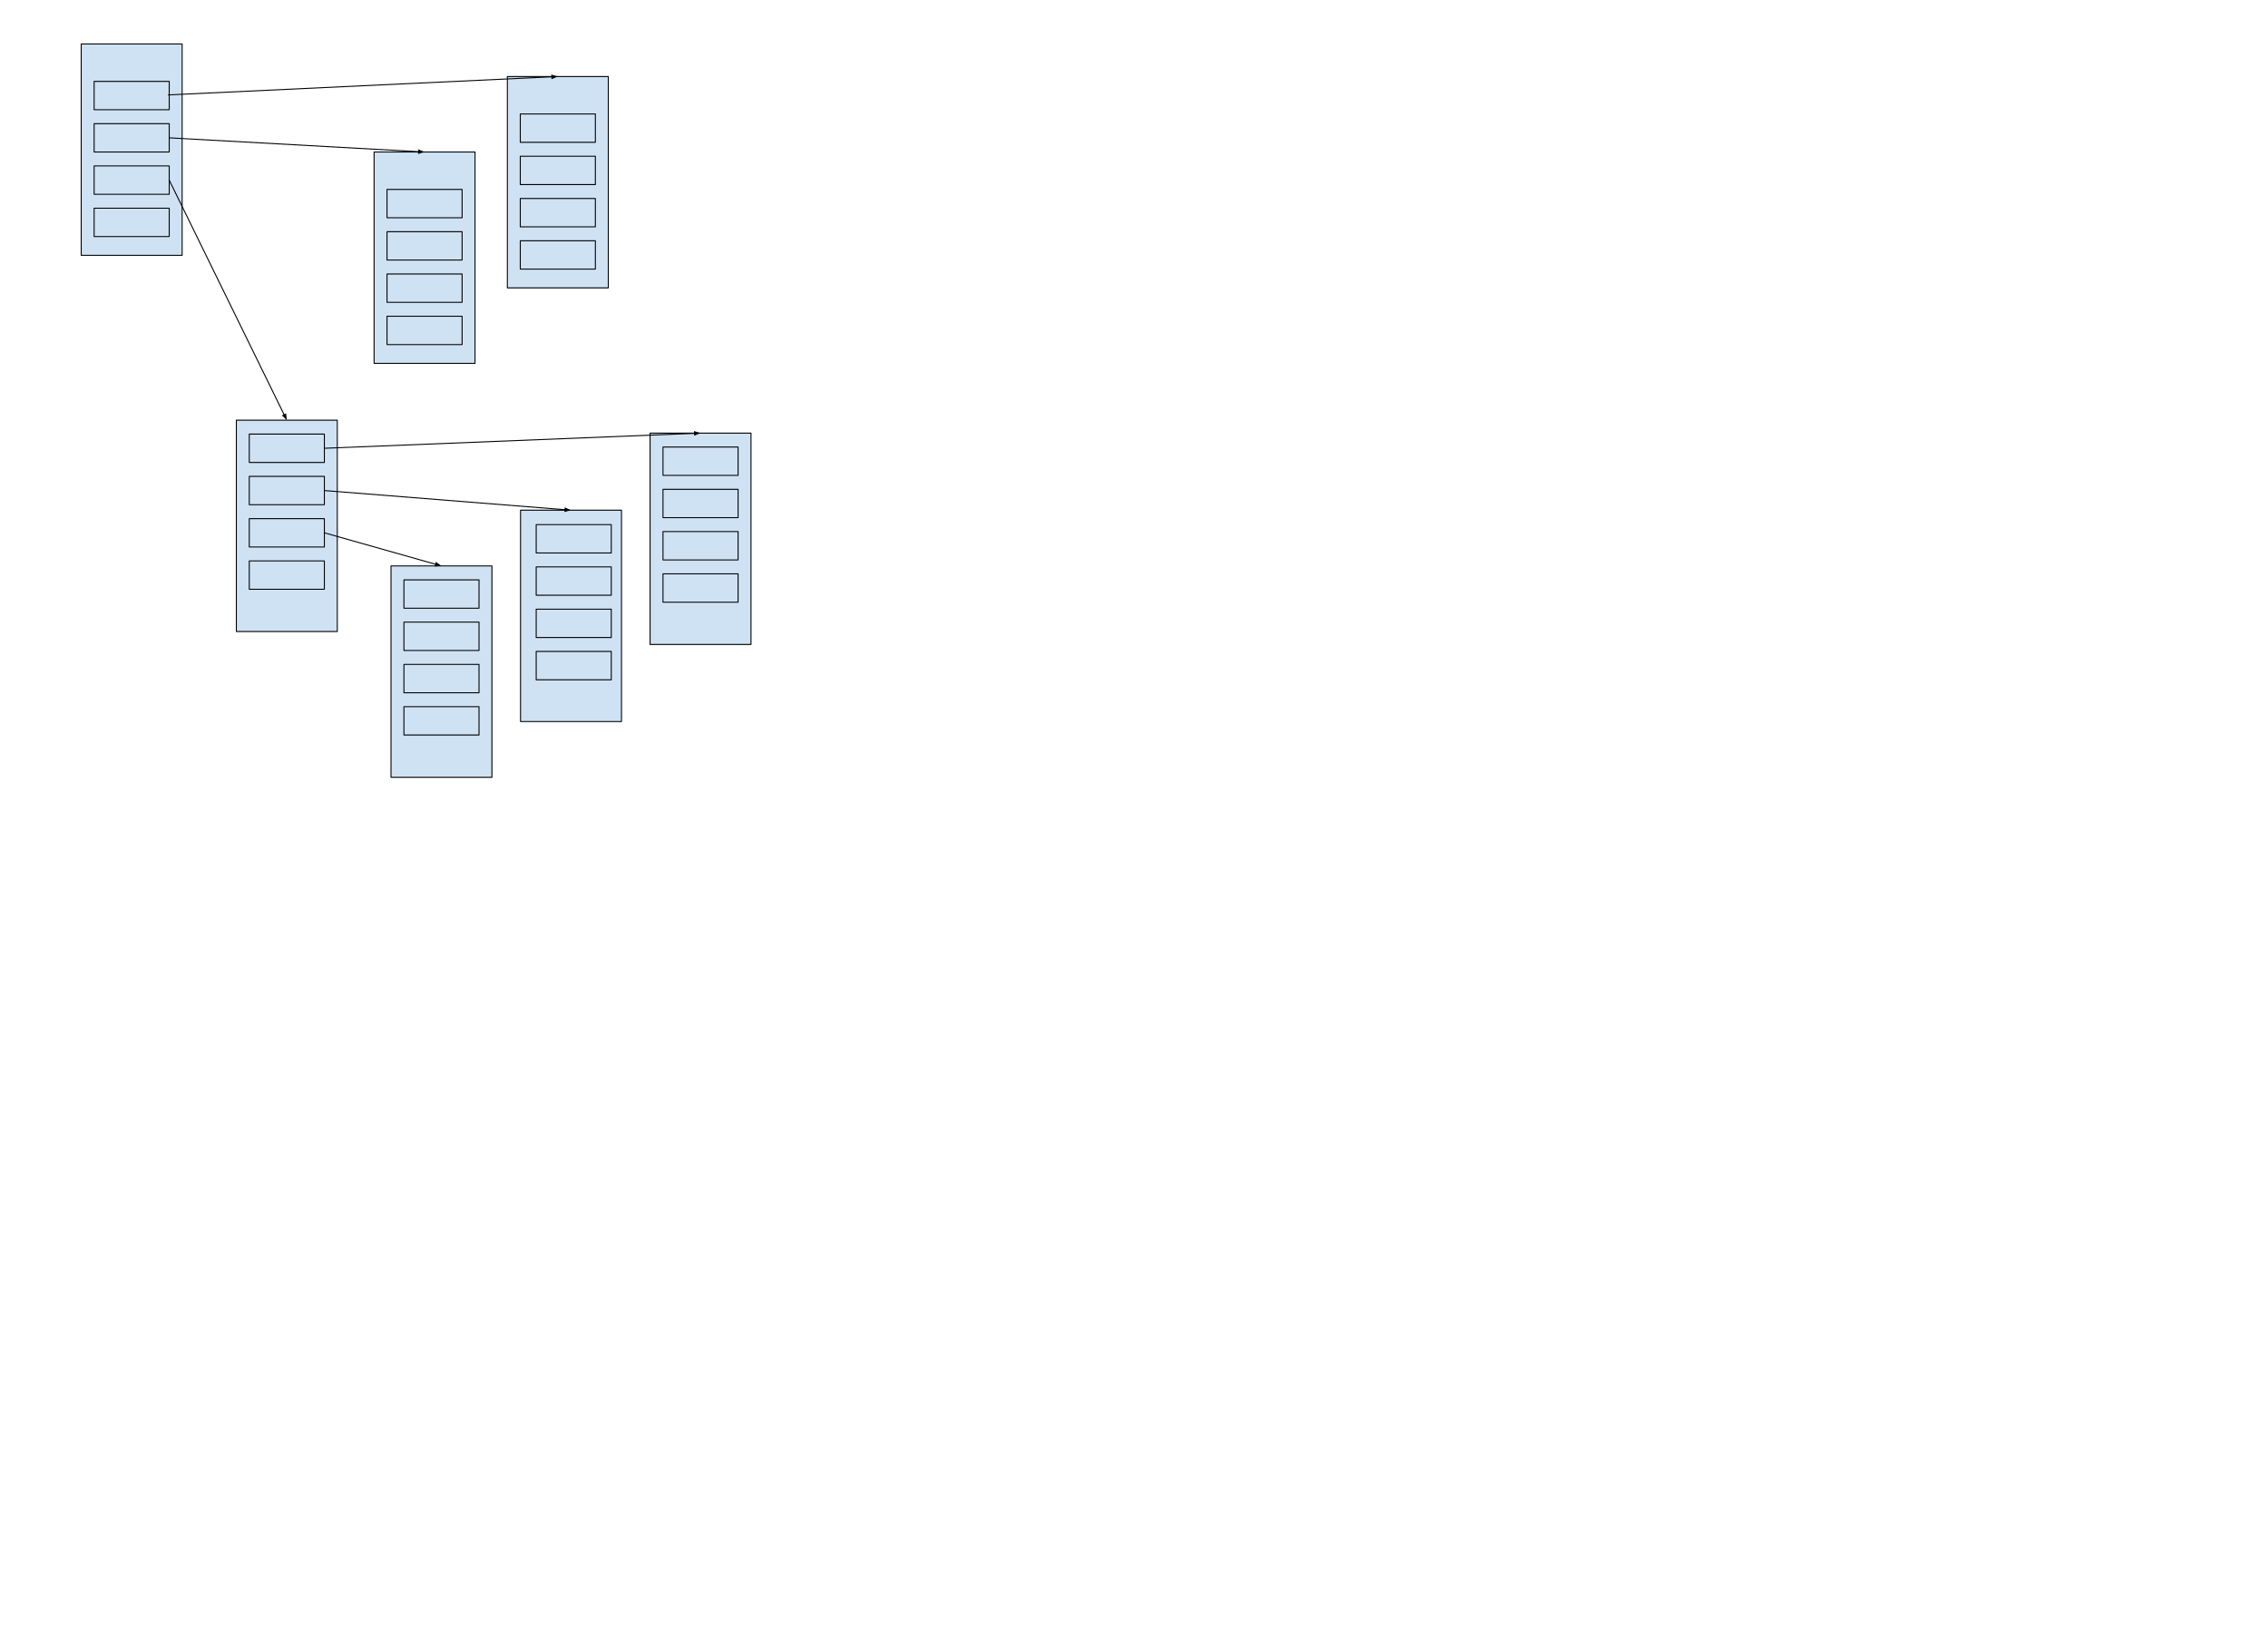 <?xml version="1.0" standalone="yes"?>

<svg version="1.1" viewBox="0.0 0.0 4561.0 3268.0" fill="none" stroke="none" stroke-linecap="square" stroke-miterlimit="10" xmlns="http://www.w3.org/2000/svg" xmlns:xlink="http://www.w3.org/1999/xlink"><clipPath id="p.0"><path d="m0 0l4561.0 0l0 3268.0l-4561.0 0l0 -3268.0z" clip-rule="nonzero"></path></clipPath><g clip-path="url(#p.0)"><path fill="#000000" fill-opacity="0.0" d="m0 0l4561.247 0l0 3268.021l-4561.247 0z" fill-rule="nonzero"></path><path fill="#cfe2f3" d="m163.307 88.42l202.992 0l0 424.976l-202.992 0z" fill-rule="nonzero"></path><path stroke="#000000" stroke-width="2.0" stroke-linejoin="round" stroke-linecap="butt" d="m163.307 88.42l202.992 0l0 424.976l-202.992 0z" fill-rule="nonzero"></path><path fill="#cfe2f3" d="m189.307 163.648l150.992 0l0 57.008l-150.992 0z" fill-rule="nonzero"></path><path stroke="#000000" stroke-width="2.0" stroke-linejoin="round" stroke-linecap="butt" d="m189.307 163.648l150.992 0l0 57.008l-150.992 0z" fill-rule="nonzero"></path><path fill="#cfe2f3" d="m189.307 248.648l150.992 0l0 57.008l-150.992 0z" fill-rule="nonzero"></path><path stroke="#000000" stroke-width="2.0" stroke-linejoin="round" stroke-linecap="butt" d="m189.307 248.648l150.992 0l0 57.008l-150.992 0z" fill-rule="nonzero"></path><path fill="#cfe2f3" d="m189.307 333.648l150.992 0l0 57.008l-150.992 0z" fill-rule="nonzero"></path><path stroke="#000000" stroke-width="2.0" stroke-linejoin="round" stroke-linecap="butt" d="m189.307 333.648l150.992 0l0 57.008l-150.992 0z" fill-rule="nonzero"></path><path fill="#cfe2f3" d="m189.307 418.648l150.992 0l0 57.008l-150.992 0z" fill-rule="nonzero"></path><path stroke="#000000" stroke-width="2.0" stroke-linejoin="round" stroke-linecap="butt" d="m189.307 418.648l150.992 0l0 57.008l-150.992 0z" fill-rule="nonzero"></path><path fill="#cfe2f3" d="m475.307 844.885l202.992 0l0 424.976l-202.992 0z" fill-rule="nonzero"></path><path stroke="#000000" stroke-width="2.0" stroke-linejoin="round" stroke-linecap="butt" d="m475.307 844.885l202.992 0l0 424.976l-202.992 0z" fill-rule="nonzero"></path><path fill="#cfe2f3" d="m501.307 872.877l150.992 0l0 57.008l-150.992 0z" fill-rule="nonzero"></path><path stroke="#000000" stroke-width="2.0" stroke-linejoin="round" stroke-linecap="butt" d="m501.307 872.877l150.992 0l0 57.008l-150.992 0z" fill-rule="nonzero"></path><path fill="#cfe2f3" d="m501.307 957.877l150.992 0l0 57.008l-150.992 0z" fill-rule="nonzero"></path><path stroke="#000000" stroke-width="2.0" stroke-linejoin="round" stroke-linecap="butt" d="m501.307 957.877l150.992 0l0 57.008l-150.992 0z" fill-rule="nonzero"></path><path fill="#cfe2f3" d="m501.307 1042.877l150.992 0l0 57.008l-150.992 0z" fill-rule="nonzero"></path><path stroke="#000000" stroke-width="2.0" stroke-linejoin="round" stroke-linecap="butt" d="m501.307 1042.877l150.992 0l0 57.008l-150.992 0z" fill-rule="nonzero"></path><path fill="#cfe2f3" d="m501.307 1127.877l150.992 0l0 57.008l-150.992 0z" fill-rule="nonzero"></path><path stroke="#000000" stroke-width="2.0" stroke-linejoin="round" stroke-linecap="butt" d="m501.307 1127.877l150.992 0l0 57.008l-150.992 0z" fill-rule="nonzero"></path><path fill="#cfe2f3" d="m752.307 305.656l202.992 0l0 424.976l-202.992 0z" fill-rule="nonzero"></path><path stroke="#000000" stroke-width="2.0" stroke-linejoin="round" stroke-linecap="butt" d="m752.307 305.656l202.992 0l0 424.976l-202.992 0z" fill-rule="nonzero"></path><path fill="#cfe2f3" d="m778.307 380.885l150.992 0l0 57.008l-150.992 0z" fill-rule="nonzero"></path><path stroke="#000000" stroke-width="2.0" stroke-linejoin="round" stroke-linecap="butt" d="m778.307 380.885l150.992 0l0 57.008l-150.992 0z" fill-rule="nonzero"></path><path fill="#cfe2f3" d="m778.307 465.885l150.992 0l0 57.008l-150.992 0z" fill-rule="nonzero"></path><path stroke="#000000" stroke-width="2.0" stroke-linejoin="round" stroke-linecap="butt" d="m778.307 465.885l150.992 0l0 57.008l-150.992 0z" fill-rule="nonzero"></path><path fill="#cfe2f3" d="m778.307 550.885l150.992 0l0 57.008l-150.992 0z" fill-rule="nonzero"></path><path stroke="#000000" stroke-width="2.0" stroke-linejoin="round" stroke-linecap="butt" d="m778.307 550.885l150.992 0l0 57.008l-150.992 0z" fill-rule="nonzero"></path><path fill="#cfe2f3" d="m778.307 635.885l150.992 0l0 57.008l-150.992 0z" fill-rule="nonzero"></path><path stroke="#000000" stroke-width="2.0" stroke-linejoin="round" stroke-linecap="butt" d="m778.307 635.885l150.992 0l0 57.008l-150.992 0z" fill-rule="nonzero"></path><path fill="#cfe2f3" d="m1020.307 153.9l202.992 0l0 424.976l-202.992 0z" fill-rule="nonzero"></path><path stroke="#000000" stroke-width="2.0" stroke-linejoin="round" stroke-linecap="butt" d="m1020.307 153.9l202.992 0l0 424.976l-202.992 0z" fill-rule="nonzero"></path><path fill="#cfe2f3" d="m1046.307 229.129l150.992 0l0 57.008l-150.992 0z" fill-rule="nonzero"></path><path stroke="#000000" stroke-width="2.0" stroke-linejoin="round" stroke-linecap="butt" d="m1046.307 229.129l150.992 0l0 57.008l-150.992 0z" fill-rule="nonzero"></path><path fill="#cfe2f3" d="m1046.307 314.129l150.992 0l0 57.008l-150.992 0z" fill-rule="nonzero"></path><path stroke="#000000" stroke-width="2.0" stroke-linejoin="round" stroke-linecap="butt" d="m1046.307 314.129l150.992 0l0 57.008l-150.992 0z" fill-rule="nonzero"></path><path fill="#cfe2f3" d="m1046.307 399.129l150.992 0l0 57.008l-150.992 0z" fill-rule="nonzero"></path><path stroke="#000000" stroke-width="2.0" stroke-linejoin="round" stroke-linecap="butt" d="m1046.307 399.129l150.992 0l0 57.008l-150.992 0z" fill-rule="nonzero"></path><path fill="#cfe2f3" d="m1046.307 484.129l150.992 0l0 57.008l-150.992 0z" fill-rule="nonzero"></path><path stroke="#000000" stroke-width="2.0" stroke-linejoin="round" stroke-linecap="butt" d="m1046.307 484.129l150.992 0l0 57.008l-150.992 0z" fill-rule="nonzero"></path><path fill="#000000" fill-opacity="0.0" d="m340.299 277.152l513.504 28.504" fill-rule="nonzero"></path><path stroke="#000000" stroke-width="2.0" stroke-linejoin="round" stroke-linecap="butt" d="m340.299 277.152l501.522 27.839" fill-rule="evenodd"></path><path fill="#000000" stroke="#000000" stroke-width="2.0" stroke-linecap="butt" d="m841.639 308.289l9.245 -2.795l-8.879 -3.801z" fill-rule="evenodd"></path><path fill="#000000" fill-opacity="0.0" d="m340.299 362.152l236.504 482.732" fill-rule="nonzero"></path><path stroke="#000000" stroke-width="2.0" stroke-linejoin="round" stroke-linecap="butt" d="m340.299 362.152l231.224 471.956" fill-rule="evenodd"></path><path fill="#000000" stroke="#000000" stroke-width="2.0" stroke-linecap="butt" d="m568.557 835.562l6.96 6.697l-1.027 -9.604z" fill-rule="evenodd"></path><path fill="#000000" fill-opacity="0.0" d="m338.906 190.814l782.898 -36.913" fill-rule="nonzero"></path><path stroke="#000000" stroke-width="2.0" stroke-linejoin="round" stroke-linecap="butt" d="m338.906 190.814l770.911 -36.348" fill-rule="evenodd"></path><path fill="#000000" stroke="#000000" stroke-width="2.0" stroke-linecap="butt" d="m1109.972 157.765l8.911 -3.727l-9.222 -2.872z" fill-rule="evenodd"></path><path fill="#cfe2f3" d="m786.307 1137.963l202.992 0l0 424.976l-202.992 0z" fill-rule="nonzero"></path><path stroke="#000000" stroke-width="2.0" stroke-linejoin="round" stroke-linecap="butt" d="m786.307 1137.963l202.992 0l0 424.976l-202.992 0z" fill-rule="nonzero"></path><path fill="#cfe2f3" d="m812.307 1165.955l150.992 0l0 57.008l-150.992 0z" fill-rule="nonzero"></path><path stroke="#000000" stroke-width="2.0" stroke-linejoin="round" stroke-linecap="butt" d="m812.307 1165.955l150.992 0l0 57.008l-150.992 0z" fill-rule="nonzero"></path><path fill="#cfe2f3" d="m812.307 1250.955l150.992 0l0 57.008l-150.992 0z" fill-rule="nonzero"></path><path stroke="#000000" stroke-width="2.0" stroke-linejoin="round" stroke-linecap="butt" d="m812.307 1250.955l150.992 0l0 57.008l-150.992 0z" fill-rule="nonzero"></path><path fill="#cfe2f3" d="m812.307 1335.955l150.992 0l0 57.008l-150.992 0z" fill-rule="nonzero"></path><path stroke="#000000" stroke-width="2.0" stroke-linejoin="round" stroke-linecap="butt" d="m812.307 1335.955l150.992 0l0 57.008l-150.992 0z" fill-rule="nonzero"></path><path fill="#cfe2f3" d="m812.307 1420.955l150.992 0l0 57.008l-150.992 0z" fill-rule="nonzero"></path><path stroke="#000000" stroke-width="2.0" stroke-linejoin="round" stroke-linecap="butt" d="m812.307 1420.955l150.992 0l0 57.008l-150.992 0z" fill-rule="nonzero"></path><path fill="#cfe2f3" d="m1046.807 1025.884l202.992 0l0 424.976l-202.992 0z" fill-rule="nonzero"></path><path stroke="#000000" stroke-width="2.0" stroke-linejoin="round" stroke-linecap="butt" d="m1046.807 1025.884l202.992 0l0 424.976l-202.992 0z" fill-rule="nonzero"></path><path fill="#cfe2f3" d="m1078.307 1054.877l150.992 0l0 57.008l-150.992 0z" fill-rule="nonzero"></path><path stroke="#000000" stroke-width="2.0" stroke-linejoin="round" stroke-linecap="butt" d="m1078.307 1054.877l150.992 0l0 57.008l-150.992 0z" fill-rule="nonzero"></path><path fill="#cfe2f3" d="m1078.307 1139.877l150.992 0l0 57.008l-150.992 0z" fill-rule="nonzero"></path><path stroke="#000000" stroke-width="2.0" stroke-linejoin="round" stroke-linecap="butt" d="m1078.307 1139.877l150.992 0l0 57.008l-150.992 0z" fill-rule="nonzero"></path><path fill="#cfe2f3" d="m1078.307 1224.877l150.992 0l0 57.008l-150.992 0z" fill-rule="nonzero"></path><path stroke="#000000" stroke-width="2.0" stroke-linejoin="round" stroke-linecap="butt" d="m1078.307 1224.877l150.992 0l0 57.008l-150.992 0z" fill-rule="nonzero"></path><path fill="#cfe2f3" d="m1078.307 1309.877l150.992 0l0 57.008l-150.992 0z" fill-rule="nonzero"></path><path stroke="#000000" stroke-width="2.0" stroke-linejoin="round" stroke-linecap="butt" d="m1078.307 1309.877l150.992 0l0 57.008l-150.992 0z" fill-rule="nonzero"></path><path fill="#cfe2f3" d="m1307.307 870.892l202.992 0l0 424.976l-202.992 0z" fill-rule="nonzero"></path><path stroke="#000000" stroke-width="2.0" stroke-linejoin="round" stroke-linecap="butt" d="m1307.307 870.892l202.992 0l0 424.976l-202.992 0z" fill-rule="nonzero"></path><path fill="#cfe2f3" d="m1333.307 898.885l150.992 0l0 57.008l-150.992 0z" fill-rule="nonzero"></path><path stroke="#000000" stroke-width="2.0" stroke-linejoin="round" stroke-linecap="butt" d="m1333.307 898.885l150.992 0l0 57.008l-150.992 0z" fill-rule="nonzero"></path><path fill="#cfe2f3" d="m1333.307 983.885l150.992 0l0 57.008l-150.992 0z" fill-rule="nonzero"></path><path stroke="#000000" stroke-width="2.0" stroke-linejoin="round" stroke-linecap="butt" d="m1333.307 983.885l150.992 0l0 57.008l-150.992 0z" fill-rule="nonzero"></path><path fill="#cfe2f3" d="m1333.307 1068.884l150.992 0l0 57.008l-150.992 0z" fill-rule="nonzero"></path><path stroke="#000000" stroke-width="2.0" stroke-linejoin="round" stroke-linecap="butt" d="m1333.307 1068.884l150.992 0l0 57.008l-150.992 0z" fill-rule="nonzero"></path><path fill="#cfe2f3" d="m1333.307 1153.884l150.992 0l0 57.008l-150.992 0z" fill-rule="nonzero"></path><path stroke="#000000" stroke-width="2.0" stroke-linejoin="round" stroke-linecap="butt" d="m1333.307 1153.884l150.992 0l0 57.008l-150.992 0z" fill-rule="nonzero"></path><path fill="#000000" fill-opacity="0.0" d="m652.299 901.381l756.504 -30.488" fill-rule="nonzero"></path><path stroke="#000000" stroke-width="2.0" stroke-linejoin="round" stroke-linecap="butt" d="m652.299 901.381l744.514 -30.005" fill-rule="evenodd"></path><path fill="#000000" stroke="#000000" stroke-width="2.0" stroke-linecap="butt" d="m1396.946 874.676l8.936 -3.666l-9.202 -2.935z" fill-rule="evenodd"></path><path fill="#000000" fill-opacity="0.0" d="m652.299 986.381l496.004 39.504" fill-rule="nonzero"></path><path stroke="#000000" stroke-width="2.0" stroke-linejoin="round" stroke-linecap="butt" d="m652.299 986.381l484.042 38.551" fill-rule="evenodd"></path><path fill="#000000" stroke="#000000" stroke-width="2.0" stroke-linecap="butt" d="m1136.079 1028.225l9.31 -2.573l-8.785 -4.014z" fill-rule="evenodd"></path><path fill="#000000" fill-opacity="0.0" d="m652.299 1071.381l235.504 66.583" fill-rule="nonzero"></path><path stroke="#000000" stroke-width="2.0" stroke-linejoin="round" stroke-linecap="butt" d="m652.299 1071.381l223.957 63.318" fill-rule="evenodd"></path><path fill="#000000" stroke="#000000" stroke-width="2.0" stroke-linecap="butt" d="m875.357 1137.877l9.633 -0.71l-7.835 -5.648z" fill-rule="evenodd"></path></g></svg>

